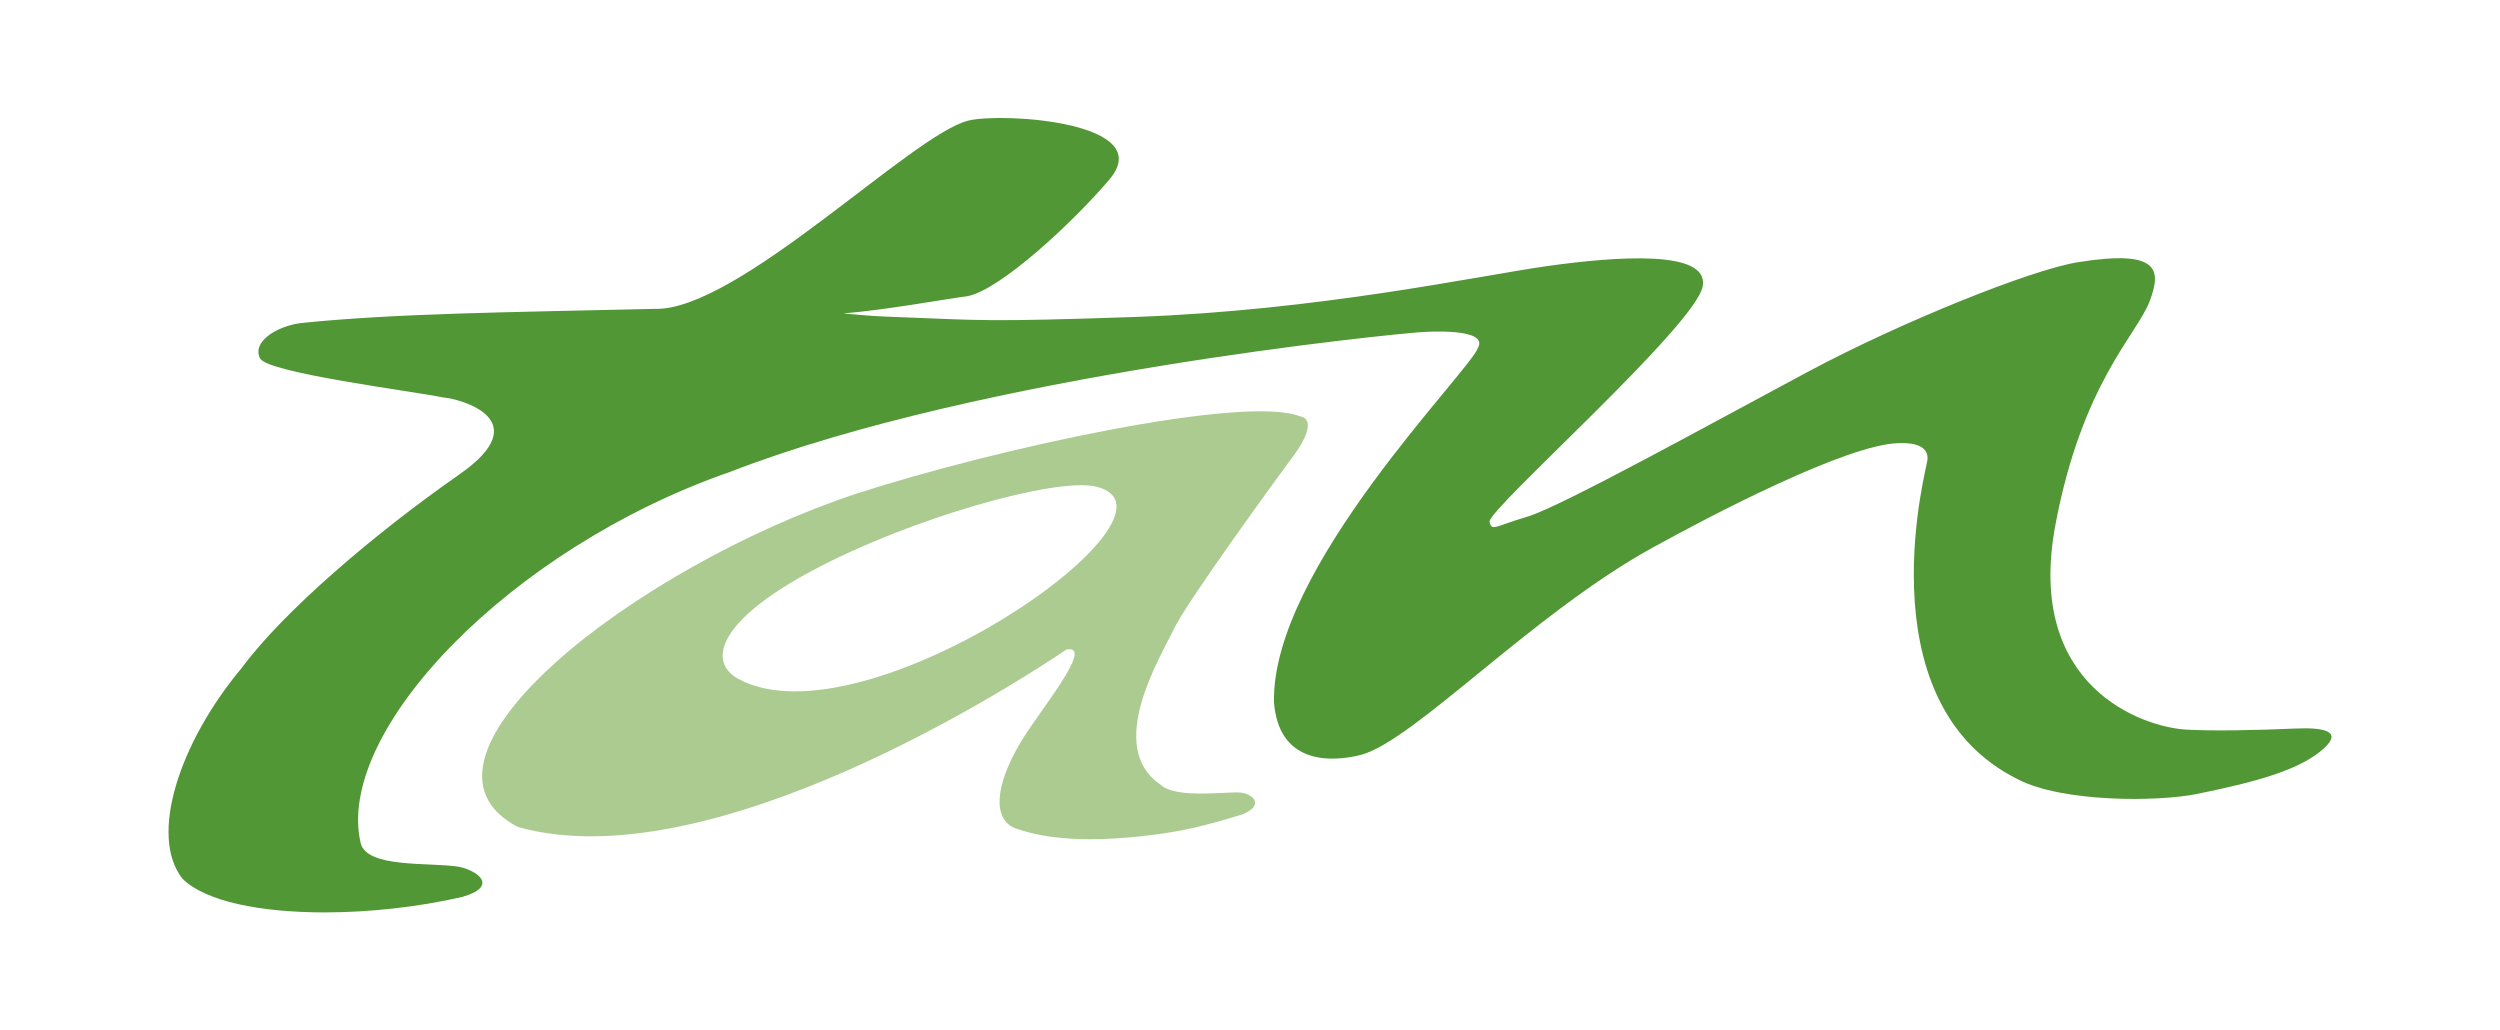 <?xml version="1.0" encoding="UTF-8" standalone="no"?>
<!-- Created with Inkscape (http://www.inkscape.org/) -->
<svg
   xmlns:svg="http://www.w3.org/2000/svg"
   xmlns="http://www.w3.org/2000/svg"
   version="1.0"
   width="74.15"
   height="30.56"
   id="svg17988">
  <defs
     id="defs17990" />
  <g
     transform="translate(100.649,-169.152)"
     id="layer1">
    <g
       transform="translate(4.998,3.499)"
       id="g18854">
      <path
         d="M -100.234,191.716 C -101.235,190.452 -100.335,187.681 -98.473,185.459 C -97.241,183.79 -94.541,181.48 -92.016,179.72 C -89.701,178.105 -91.979,177.487 -92.495,177.442 C -93.448,177.249 -97.663,176.719 -97.93,176.29 C -98.19,175.797 -97.439,175.314 -96.686,175.231 C -93.898,174.947 -90.651,174.917 -86.23,174.814 C -83.773,174.89 -78.57,169.61 -76.909,169.226 C -75.873,168.985 -71.303,169.277 -72.741,170.976 C -73.843,172.271 -75.976,174.244 -76.945,174.437 C -77.694,174.534 -79.299,174.837 -80.634,174.95 C -79.759,175.027 -79.759,175.03 -78.894,175.062 C -76.576,175.15 -76.421,175.207 -71.98,175.054 C -66.54,174.861 -61.825,173.839 -59.765,173.546 C -57.704,173.256 -54.961,173.052 -55.143,174.137 C -55.331,175.297 -61.539,180.779 -61.466,181.127 C -61.403,181.427 -61.32,181.264 -60.338,180.975 C -59.355,180.685 -54.706,178.112 -52.004,176.669 C -49.266,175.207 -45.409,173.654 -44.025,173.432 C -41.539,173.029 -41.55,173.694 -41.894,174.601 C -42.269,175.58 -43.894,177.027 -44.683,181.217 C -45.589,186.031 -42.088,187.217 -40.815,187.292 C -40.055,187.341 -38.689,187.311 -37.584,187.262 C -36.7,187.221 -36.185,187.347 -36.698,187.83 C -37.396,188.484 -38.714,188.841 -40.486,189.202 C -41.663,189.44 -44.466,189.45 -45.783,188.774 C -50.511,186.449 -48.394,179.156 -48.509,179.421 C -48.483,179.35 -48.278,178.759 -49.316,178.797 C -50.846,178.811 -54.98,180.984 -56.646,181.904 C -60.209,183.874 -63.669,187.585 -65.261,188.037 C -66.28,188.301 -67.719,188.252 -67.86,186.491 C -67.956,182.526 -62.034,176.656 -61.809,175.967 C -61.493,175.382 -63.264,175.485 -63.56,175.509 C -64.276,175.556 -76.493,176.744 -83.983,179.645 C -90.545,181.922 -95.729,187.36 -94.948,190.665 C -94.76,191.404 -92.929,191.227 -92.065,191.356 C -91.5,191.459 -90.83,191.934 -91.93,192.254 C -93.241,192.556 -94.691,192.715 -96.021,192.715 C -97.905,192.715 -99.551,192.396 -100.234,191.716 M -48.509,179.421 L -48.513,179.426 L -48.509,179.421"
         id="path18847"
         style="fill:#519735;fill-opacity:1;fill-rule:nonzero;stroke:none" />
      <path
         d="M -75.546,190.215 C -76.18,189.957 -76.174,189.015 -75.374,187.667 C -74.858,186.789 -73.14,184.744 -74.019,184.919 C -75.346,185.821 -84.54,191.804 -90.29,190.18 C -94.125,188.16 -86.776,182.46 -80.261,180.3 C -76.075,178.944 -68.724,177.355 -67.089,178.001 C -66.595,178.095 -66.995,178.79 -67.284,179.174 C -67.575,179.56 -70.435,183.481 -70.828,184.305 C -71.218,185.129 -72.889,187.814 -71.218,188.931 C -70.756,189.367 -69.144,189.107 -68.811,189.165 C -68.478,189.219 -68.134,189.542 -68.809,189.812 C -69.888,190.139 -70.578,190.325 -71.805,190.457 C -72.286,190.507 -72.796,190.545 -73.304,190.545 C -74.094,190.545 -74.879,190.459 -75.546,190.215 M -83.751,185.787 C -84.638,185.301 -84.421,184.102 -81.526,182.562 C -78.651,181.029 -74.323,179.797 -73.133,180.087 C -69.988,180.855 -80.02,187.827 -83.751,185.787"
         id="path18060"
         style="fill:#abcb91;fill-opacity:1;fill-rule:evenodd;stroke:none" />
    </g>
  </g>
</svg>
